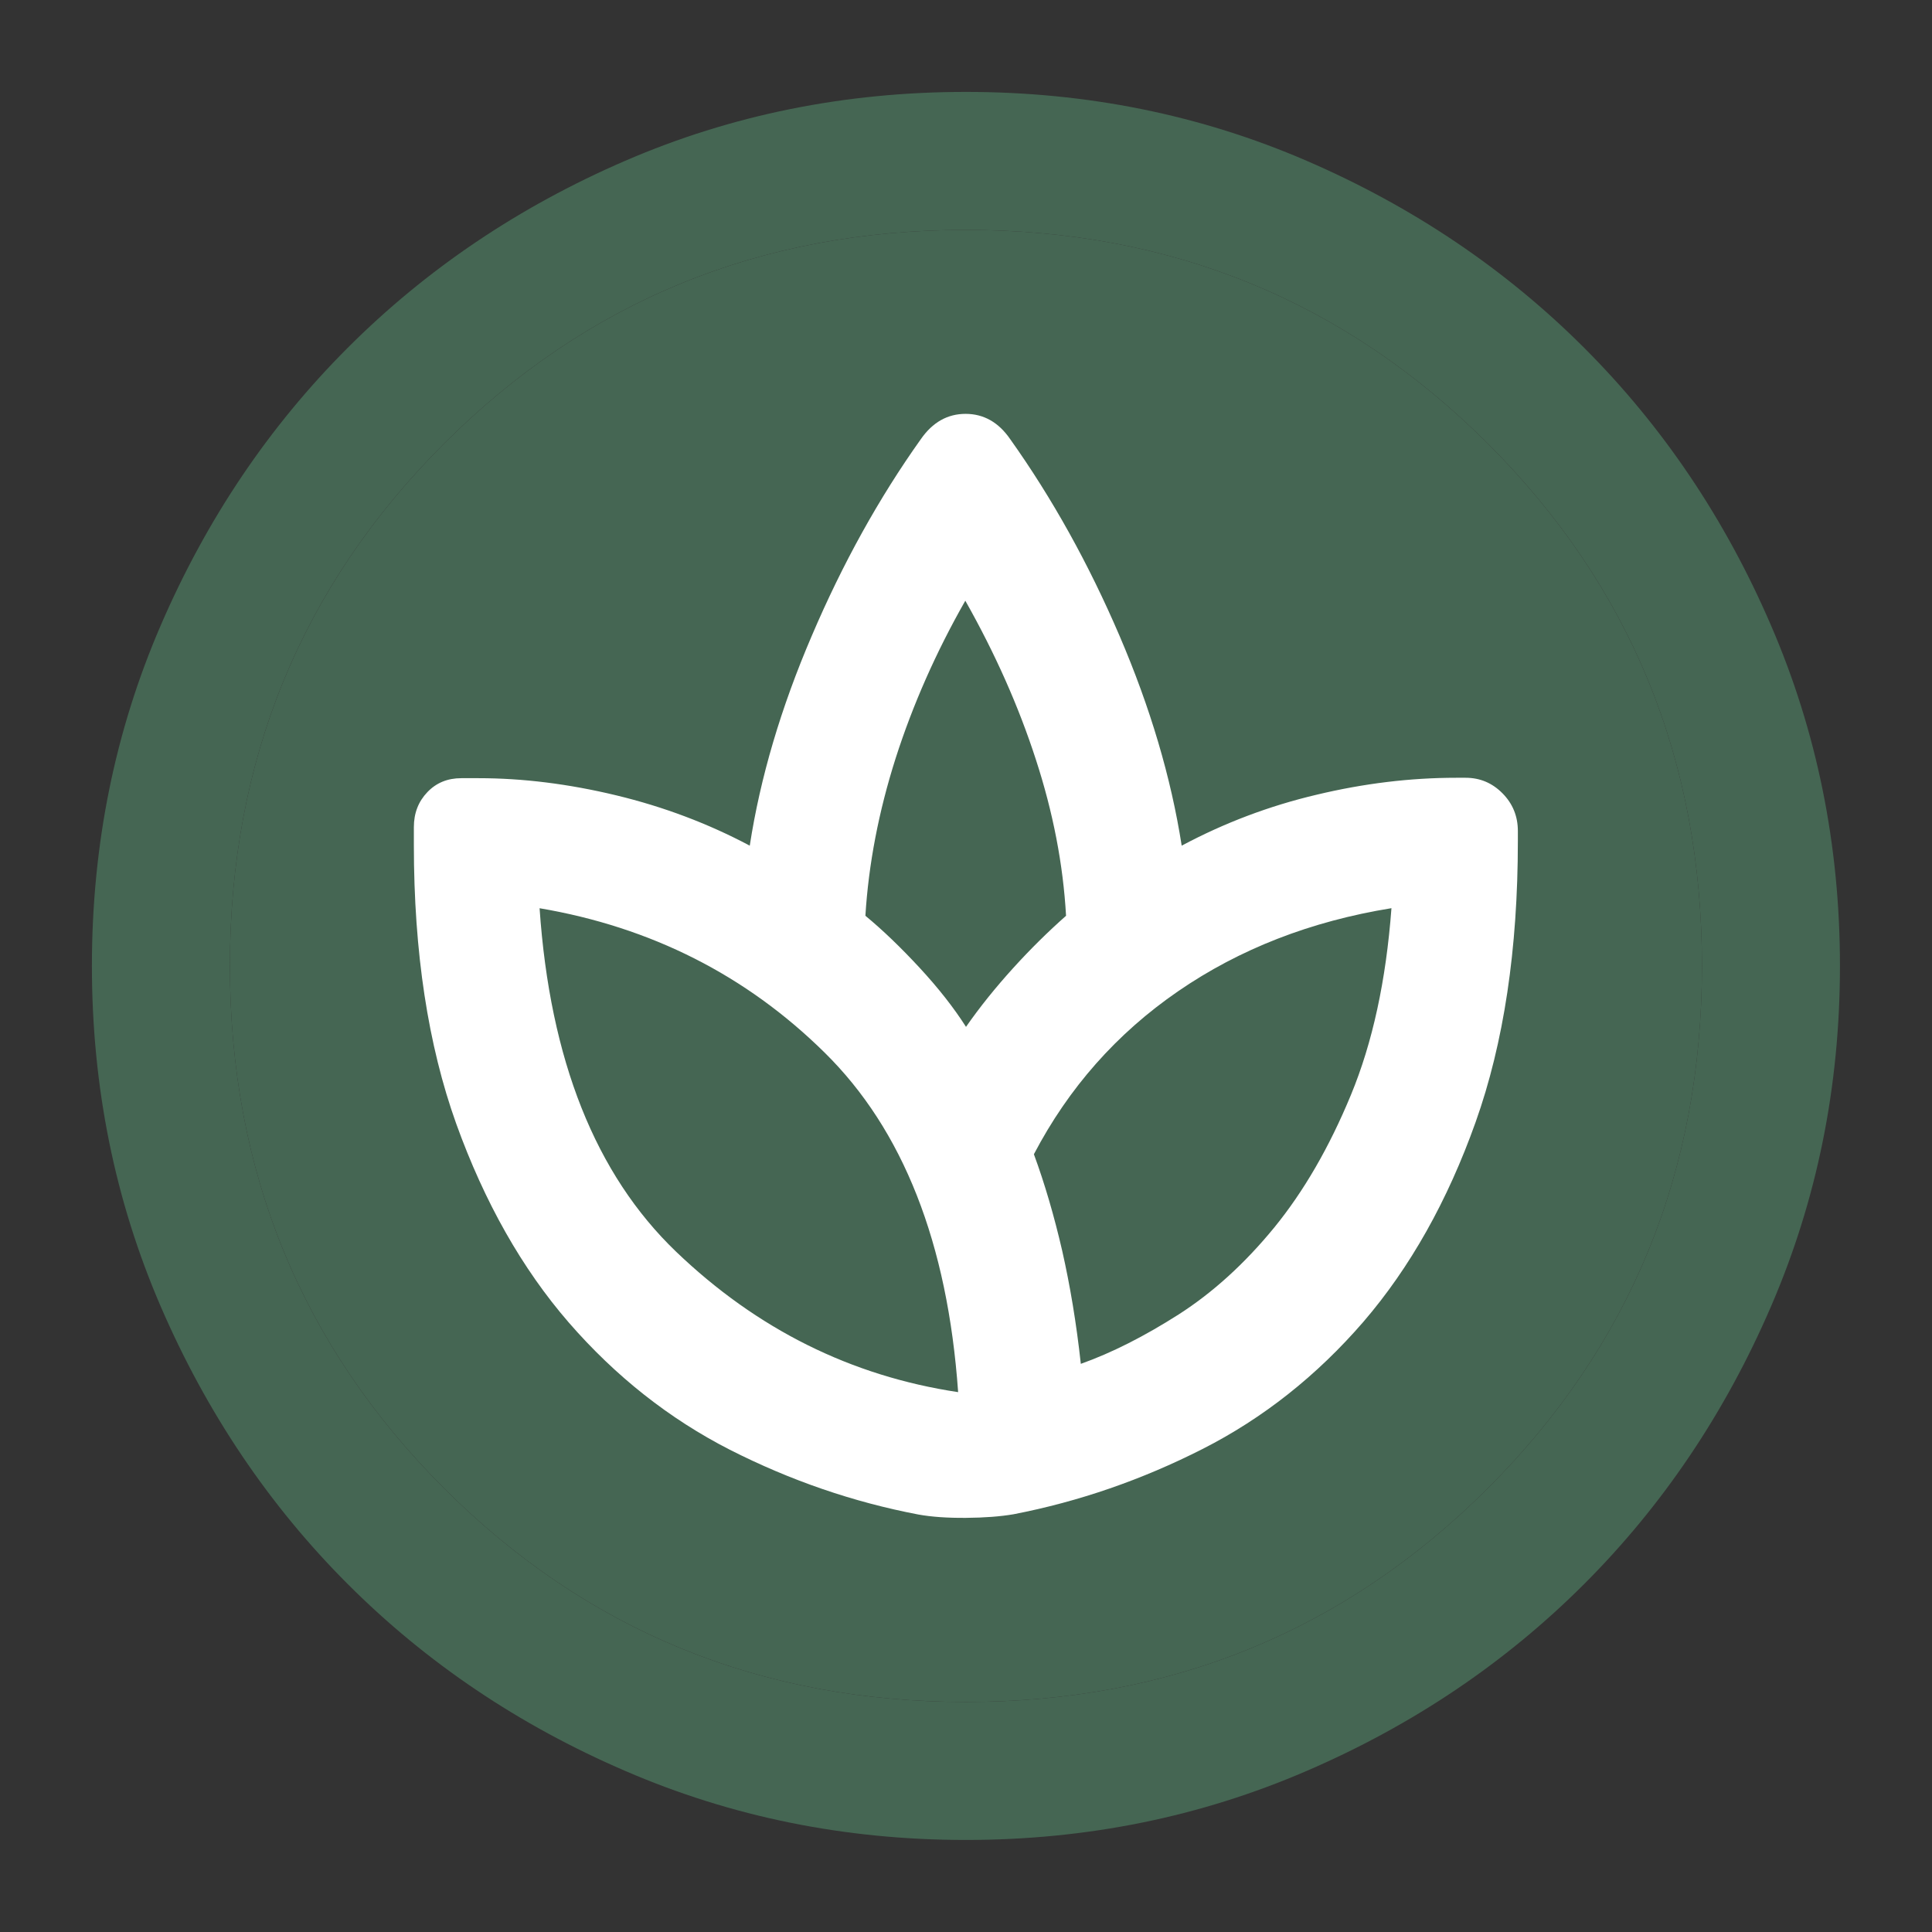 <svg width="14" height="14" viewBox="0 0 14 14" fill="none" xmlns="http://www.w3.org/2000/svg">
<rect x="0" y="0" width="14" height="14" fill="#333333" stroke="none"/>
<path d="M6.999 13.333C6.124 13.333 5.301 13.166 4.531 12.833C3.76 12.501 3.09 12.049 2.52 11.479C1.95 10.909 1.498 10.238 1.165 9.468C0.832 8.697 0.666 7.875 0.666 6.999C0.666 6.124 0.832 5.301 1.165 4.531C1.498 3.76 1.95 3.09 2.52 2.52C3.09 1.95 3.76 1.498 4.531 1.165C5.301 0.832 6.124 0.666 6.999 0.666C7.875 0.666 8.697 0.832 9.468 1.165C10.238 1.498 10.909 1.95 11.479 2.52C12.049 3.09 12.501 3.76 12.833 4.531C13.166 5.301 13.333 6.124 13.333 6.999C13.333 7.875 13.166 8.697 12.833 9.468C12.501 10.238 12.049 10.909 11.479 11.479C10.909 12.049 10.238 12.501 9.468 12.833C8.697 13.166 7.875 13.333 6.999 13.333ZM6.999 12.333C8.488 12.333 9.749 11.816 10.783 10.783C11.816 9.749 12.333 8.488 12.333 6.999C12.333 5.51 11.816 4.249 10.783 3.216C9.749 2.183 8.488 1.666 6.999 1.666C5.51 1.666 4.249 2.183 3.216 3.216C2.183 4.249 1.666 5.51 1.666 6.999C1.666 8.488 2.183 9.749 3.216 10.783C4.249 11.816 5.51 12.333 6.999 12.333Z" fill="#456653"/>
<path d="M6.999 12.333C8.488 12.333 9.749 11.816 10.783 10.783C11.816 9.749 12.333 8.488 12.333 6.999C12.333 5.51 11.816 4.249 10.783 3.216C9.749 2.183 8.488 1.666 6.999 1.666C5.51 1.666 4.249 2.183 3.216 3.216C2.183 4.249 1.666 5.51 1.666 6.999C1.666 8.488 2.183 9.749 3.216 10.783C4.249 11.816 5.51 12.333 6.999 12.333Z" fill="#456653"/>
<path d="M6.656 10.975C6.183 10.885 5.727 10.728 5.288 10.505C4.85 10.281 4.461 9.974 4.122 9.584C3.783 9.193 3.511 8.712 3.306 8.143C3.102 7.574 2.999 6.9 2.999 6.123V5.994C2.999 5.892 3.032 5.808 3.097 5.74C3.162 5.672 3.244 5.639 3.343 5.639H3.468C3.787 5.639 4.119 5.68 4.464 5.763C4.809 5.846 5.132 5.968 5.433 6.128C5.509 5.635 5.659 5.128 5.883 4.606C6.106 4.084 6.369 3.609 6.673 3.182C6.758 3.06 6.866 2.999 6.997 2.999C7.128 2.999 7.236 3.06 7.32 3.182C7.624 3.609 7.888 4.084 8.112 4.606C8.336 5.128 8.486 5.635 8.563 6.128C8.872 5.963 9.197 5.84 9.54 5.759C9.882 5.677 10.22 5.636 10.553 5.636H10.62C10.725 5.636 10.814 5.674 10.888 5.749C10.962 5.824 10.999 5.915 10.999 6.022V6.094C10.999 6.879 10.897 7.558 10.693 8.131C10.489 8.704 10.217 9.186 9.88 9.578C9.542 9.969 9.153 10.277 8.714 10.5C8.275 10.723 7.819 10.881 7.344 10.973C7.25 10.989 7.135 10.998 7 10.999C6.865 11 6.751 10.992 6.656 10.975ZM6.943 10.088C6.867 9.008 6.544 8.187 5.975 7.627C5.407 7.067 4.717 6.718 3.908 6.581H3.91C3.985 7.68 4.315 8.51 4.9 9.071C5.486 9.632 6.166 9.971 6.943 10.088C6.955 10.095 6.955 10.096 6.943 10.093C6.932 10.09 6.932 10.088 6.943 10.088ZM6.271 6.636C6.397 6.74 6.528 6.866 6.664 7.013C6.8 7.16 6.912 7.303 7 7.441C7.101 7.296 7.215 7.155 7.34 7.017C7.466 6.878 7.594 6.752 7.725 6.636C7.704 6.264 7.631 5.886 7.506 5.503C7.382 5.12 7.212 4.737 6.995 4.353C6.782 4.727 6.614 5.108 6.49 5.495C6.367 5.882 6.294 6.262 6.271 6.636ZM7.492 8.364C7.571 8.579 7.639 8.812 7.697 9.063C7.754 9.315 7.8 9.588 7.832 9.883C8.057 9.803 8.293 9.683 8.541 9.525C8.789 9.366 9.019 9.157 9.233 8.896C9.446 8.635 9.632 8.315 9.789 7.935C9.946 7.556 10.044 7.105 10.083 6.581C10.085 6.569 10.085 6.57 10.084 6.582C10.084 6.595 10.083 6.594 10.083 6.581C9.497 6.676 8.982 6.877 8.537 7.183C8.092 7.489 7.744 7.883 7.492 8.364Z" fill="white"/>
</svg>
